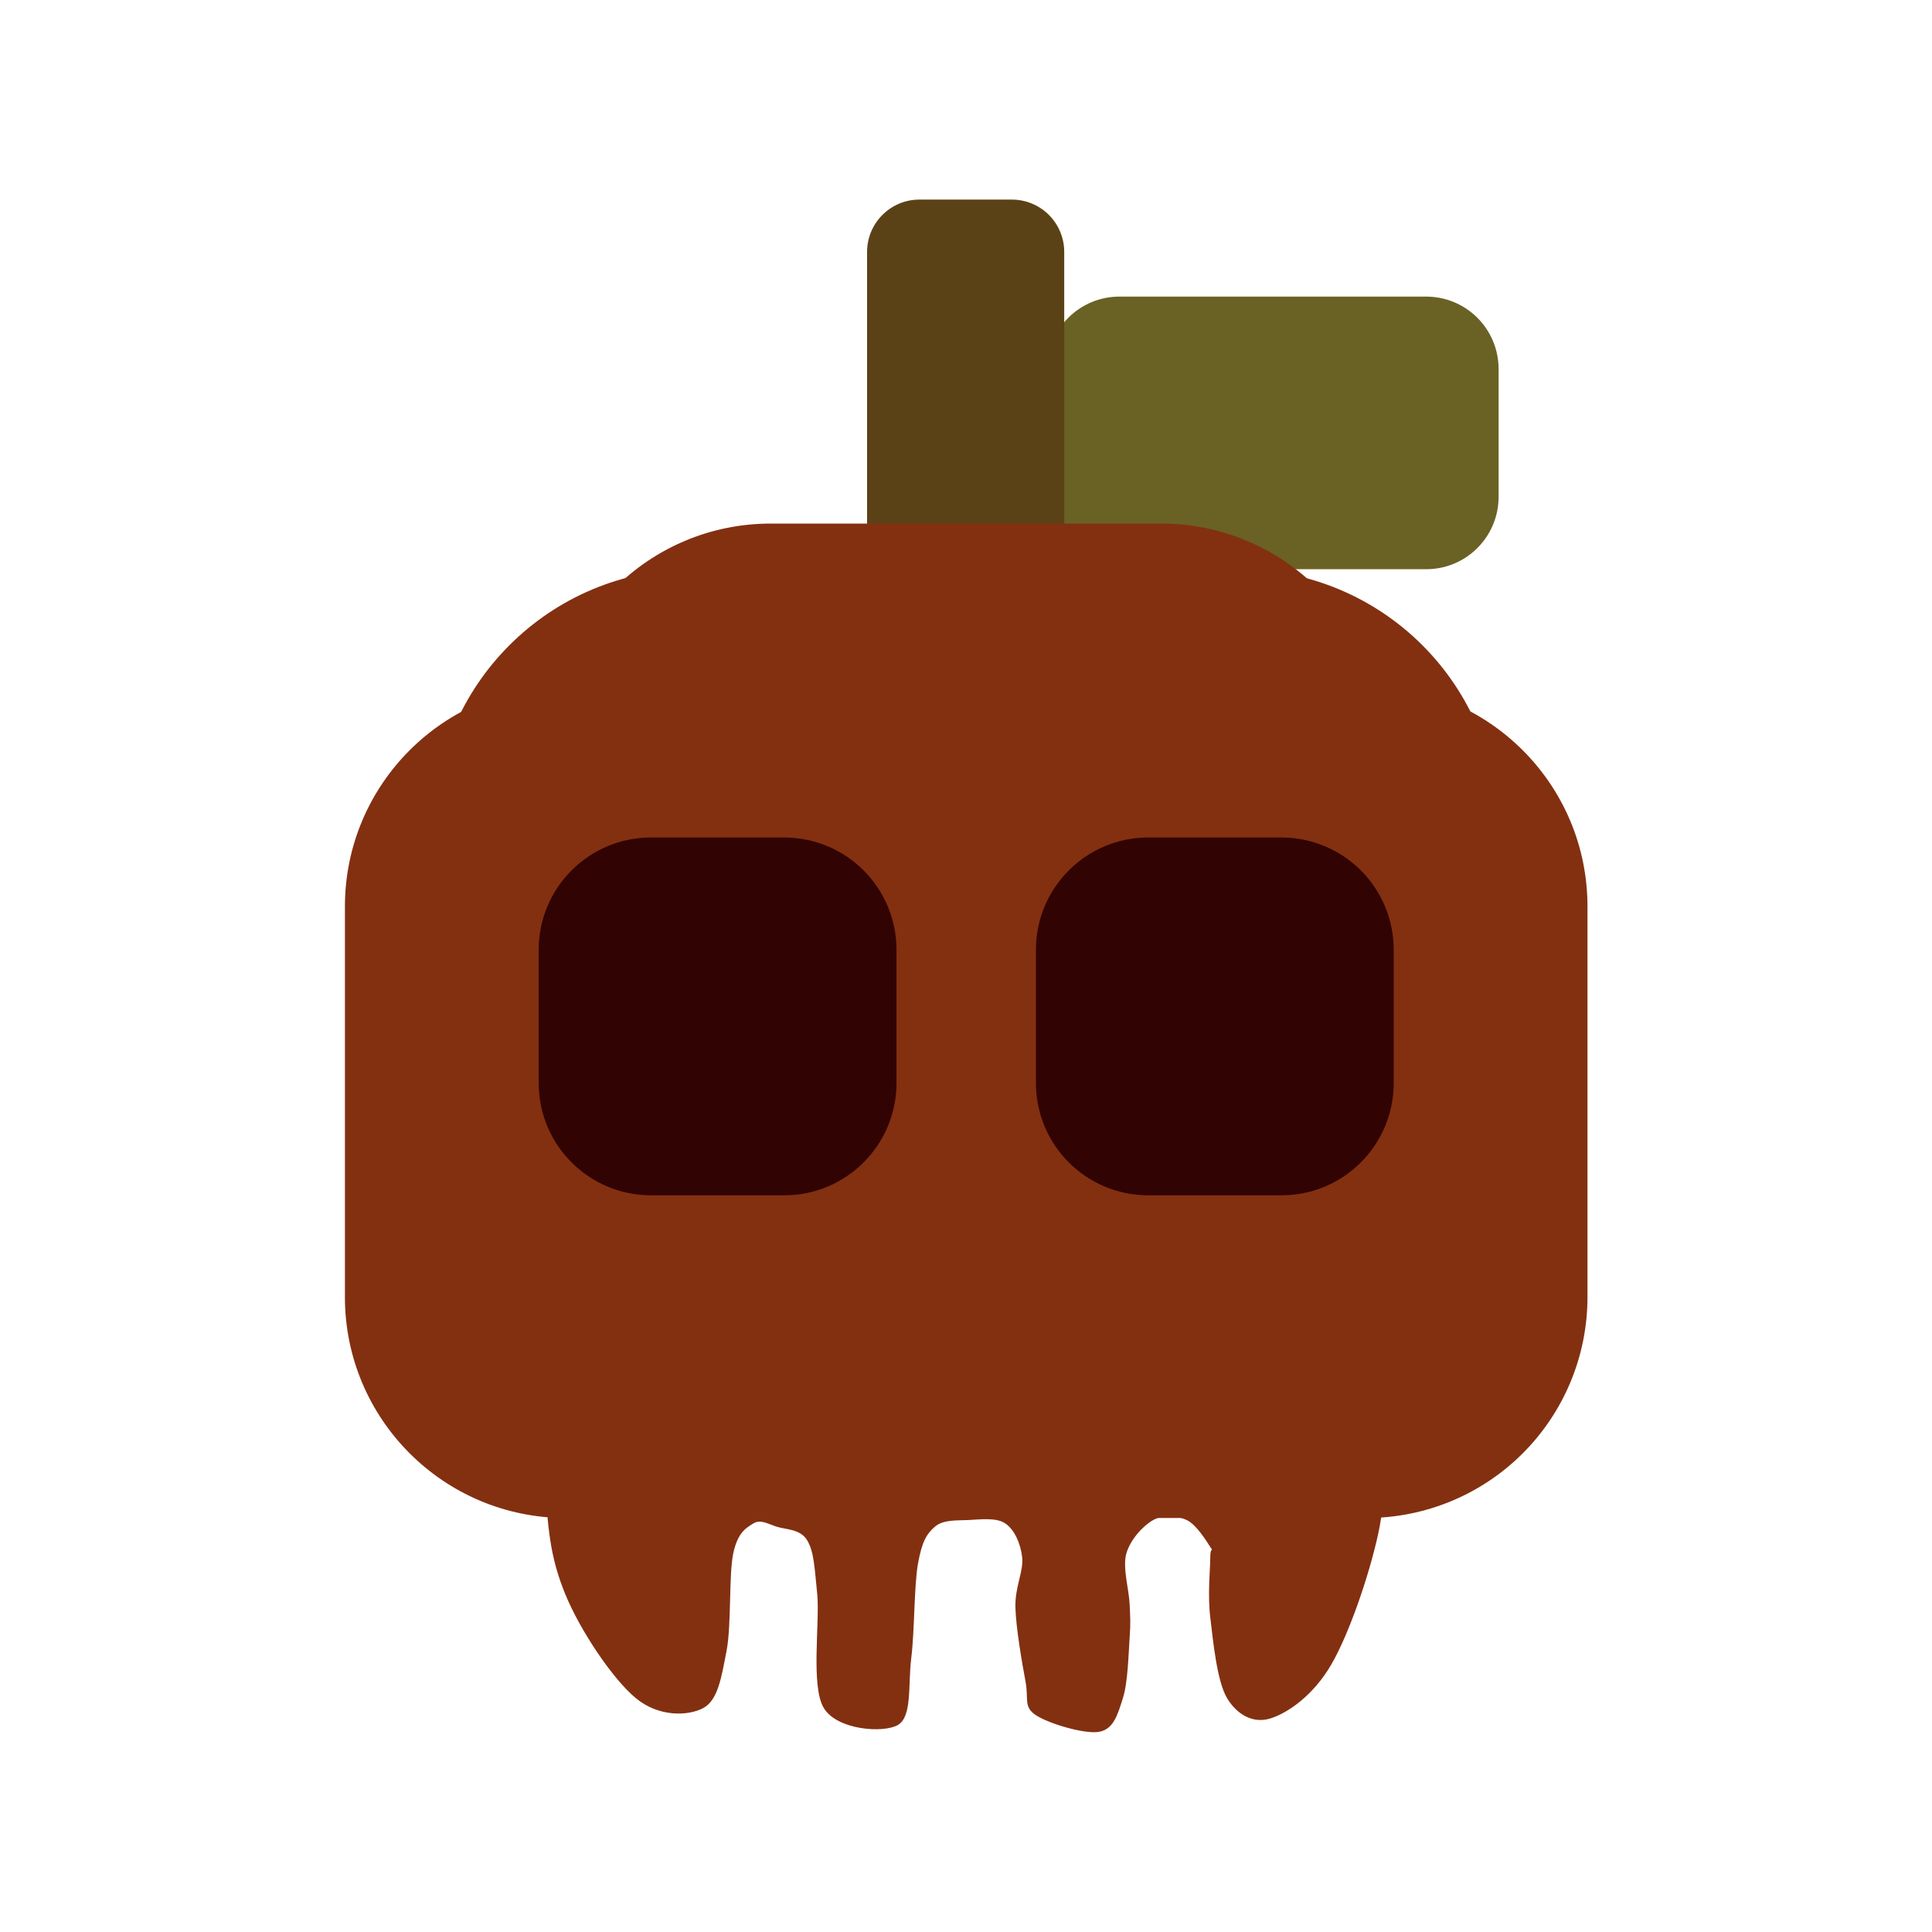 <svg version="1.1" viewBox="0.0 0.0 100.0 100.0" fill="none" stroke="none" stroke-linecap="square" stroke-miterlimit="10" xmlns:xlink="http://www.w3.org/1999/xlink" xmlns="http://www.w3.org/2000/svg"><clipPath id="p.0"><path d="m0 0l100.0 0l0 100.0l-100.0 0l0 -100.0z" clip-rule="nonzero"/></clipPath><g clip-path="url(#p.0)"><path fill="#000000" fill-opacity="0.0" d="m0 0l100.0 0l0 100.0l-100.0 0z" fill-rule="evenodd"/><path fill="#6a6124" d="m54.197 19.097l0 0c0 -2.068 1.677 -3.745 3.745 -3.745l15.88 0l0 0c0.993 0 1.946 0.395 2.648 1.097c0.702 0.702 1.097 1.655 1.097 2.648l0 6.62c0 2.068 -1.677 3.745 -3.745 3.745l-15.88 0c-2.068 0 -3.745 -1.677 -3.745 -3.745z" fill-rule="evenodd"/><path fill="#5b4216" d="m44.88 13.039l0 0c0 -1.496 1.213 -2.708 2.708 -2.708l4.788 0l0 0c0.718 0 1.407 0.285 1.915 0.793c0.508 0.508 0.793 1.197 0.793 1.915l0 14.835c0 1.496 -1.213 2.708 -2.708 2.708l-4.788 0l0 0c-1.496 0 -2.708 -1.213 -2.708 -2.708z" fill-rule="evenodd"/><path fill="#833011" d="m22.436 42.889l0 0c0 -7.414 6.011 -13.425 13.425 -13.425l28.268 0l0 0c3.561 0 6.975 1.414 9.493 3.932c2.518 2.518 3.932 5.932 3.932 9.493l0 19.166c0 7.414 -6.011 13.425 -13.425 13.425l-28.268 0c-7.414 0 -13.425 -6.011 -13.425 -13.425z" fill-rule="evenodd"/><path fill="#833011" d="m28.459 38.536l0 0c0 -6.316 5.12 -11.436 11.436 -11.436l20.215 0l0 0c3.033 0 5.942 1.205 8.086 3.349c2.145 2.145 3.349 5.053 3.349 8.086l0 23.145c0 6.316 -5.12 11.436 -11.436 11.436l-20.215 0l0 0c-6.316 0 -11.436 -5.12 -11.436 -11.436z" fill-rule="evenodd"/><path fill="#833011" d="m70.732 35.486l0 0c6.316 0 11.436 5.12 11.436 11.436l0 20.215l0 0c0 3.033 -1.205 5.942 -3.349 8.086c-2.145 2.145 -5.053 3.349 -8.086 3.349l-41.444 0c-6.316 0 -11.436 -5.12 -11.436 -11.436l0 -20.215l0 0c0 -6.316 5.12 -11.436 11.436 -11.436z" fill-rule="evenodd"/><path fill="#320303" d="m27.882 49.161l0 0c0 -3.21 2.602 -5.812 5.812 -5.812l6.896 0l0 0c1.541 0 3.02 0.612 4.11 1.702c1.09 1.09 1.702 2.568 1.702 4.11l0 6.896c0 3.21 -2.602 5.812 -5.812 5.812l-6.896 0c-3.21 0 -5.812 -2.602 -5.812 -5.812z" fill-rule="evenodd"/><path fill="#320303" d="m53.619 49.161l0 0c0 -3.21 2.602 -5.812 5.812 -5.812l6.896 0l0 0c1.541 0 3.02 0.612 4.11 1.702c1.09 1.09 1.702 2.568 1.702 4.11l0 6.896c0 3.21 -2.602 5.812 -5.812 5.812l-6.896 0c-3.21 0 -5.812 -2.602 -5.812 -5.812z" fill-rule="evenodd"/><path fill="#833011" d="m28.558 66.677c-0.927 1.971 -0.462 7.102 -0.346 9.74c0.116 2.638 0.259 4.174 1.042 6.087c0.783 1.913 2.465 4.406 3.654 5.391c1.189 0.986 2.695 0.928 3.478 0.522c0.783 -0.406 0.957 -1.622 1.218 -2.955c0.261 -1.333 0.115 -3.943 0.346 -5.045c0.232 -1.101 0.668 -1.332 1.045 -1.564c0.377 -0.232 0.754 0.028 1.218 0.173c0.464 0.145 1.217 0.116 1.564 0.696c0.348 0.58 0.378 1.333 0.522 2.782c0.145 1.449 -0.349 4.783 0.346 5.913c0.696 1.13 3.073 1.304 3.827 0.869c0.754 -0.435 0.522 -2.087 0.696 -3.478c0.174 -1.391 0.143 -3.738 0.346 -4.869c0.203 -1.13 0.437 -1.536 0.871 -1.913c0.435 -0.377 1.129 -0.32 1.738 -0.349c0.608 -0.029 1.449 -0.143 1.913 0.176c0.464 0.319 0.784 1.013 0.871 1.738c0.087 0.724 -0.378 1.536 -0.349 2.609c0.029 1.073 0.348 2.899 0.522 3.827c0.174 0.928 -0.115 1.305 0.522 1.74c0.638 0.435 2.551 1.014 3.304 0.869c0.753 -0.145 0.955 -0.929 1.215 -1.74c0.261 -0.811 0.291 -2.317 0.349 -3.129c0.058 -0.811 0.029 -1.015 0 -1.74c-0.029 -0.725 -0.376 -1.884 -0.173 -2.609c0.203 -0.725 0.87 -1.45 1.391 -1.74c0.521 -0.29 1.245 -0.232 1.738 0c0.493 0.232 1.015 1.075 1.218 1.394c0.203 0.319 0 -0.089 0 0.52c0 0.608 -0.145 1.914 0 3.131c0.145 1.217 0.347 3.304 0.869 4.173c0.522 0.87 1.364 1.334 2.262 1.045c0.899 -0.29 2.204 -1.188 3.131 -2.782c0.927 -1.594 1.969 -4.64 2.433 -6.785c0.464 -2.145 0.291 -4.058 0.349 -6.087c0.058 -2.029 0.174 -4.696 0 -6.087c-0.174 -1.391 0.318 -1.796 -1.045 -2.26c-1.363 -0.464 -4.552 -0.493 -7.131 -0.522c-2.58 -0.029 -5.187 0.175 -8.346 0.349c-3.159 0.174 -7.044 0.725 -10.609 0.696c-3.565 -0.029 -8.115 -1.074 -10.782 -0.871c-2.667 0.203 -4.29 0.115 -5.218 2.087z" fill-rule="evenodd"/></g></svg>